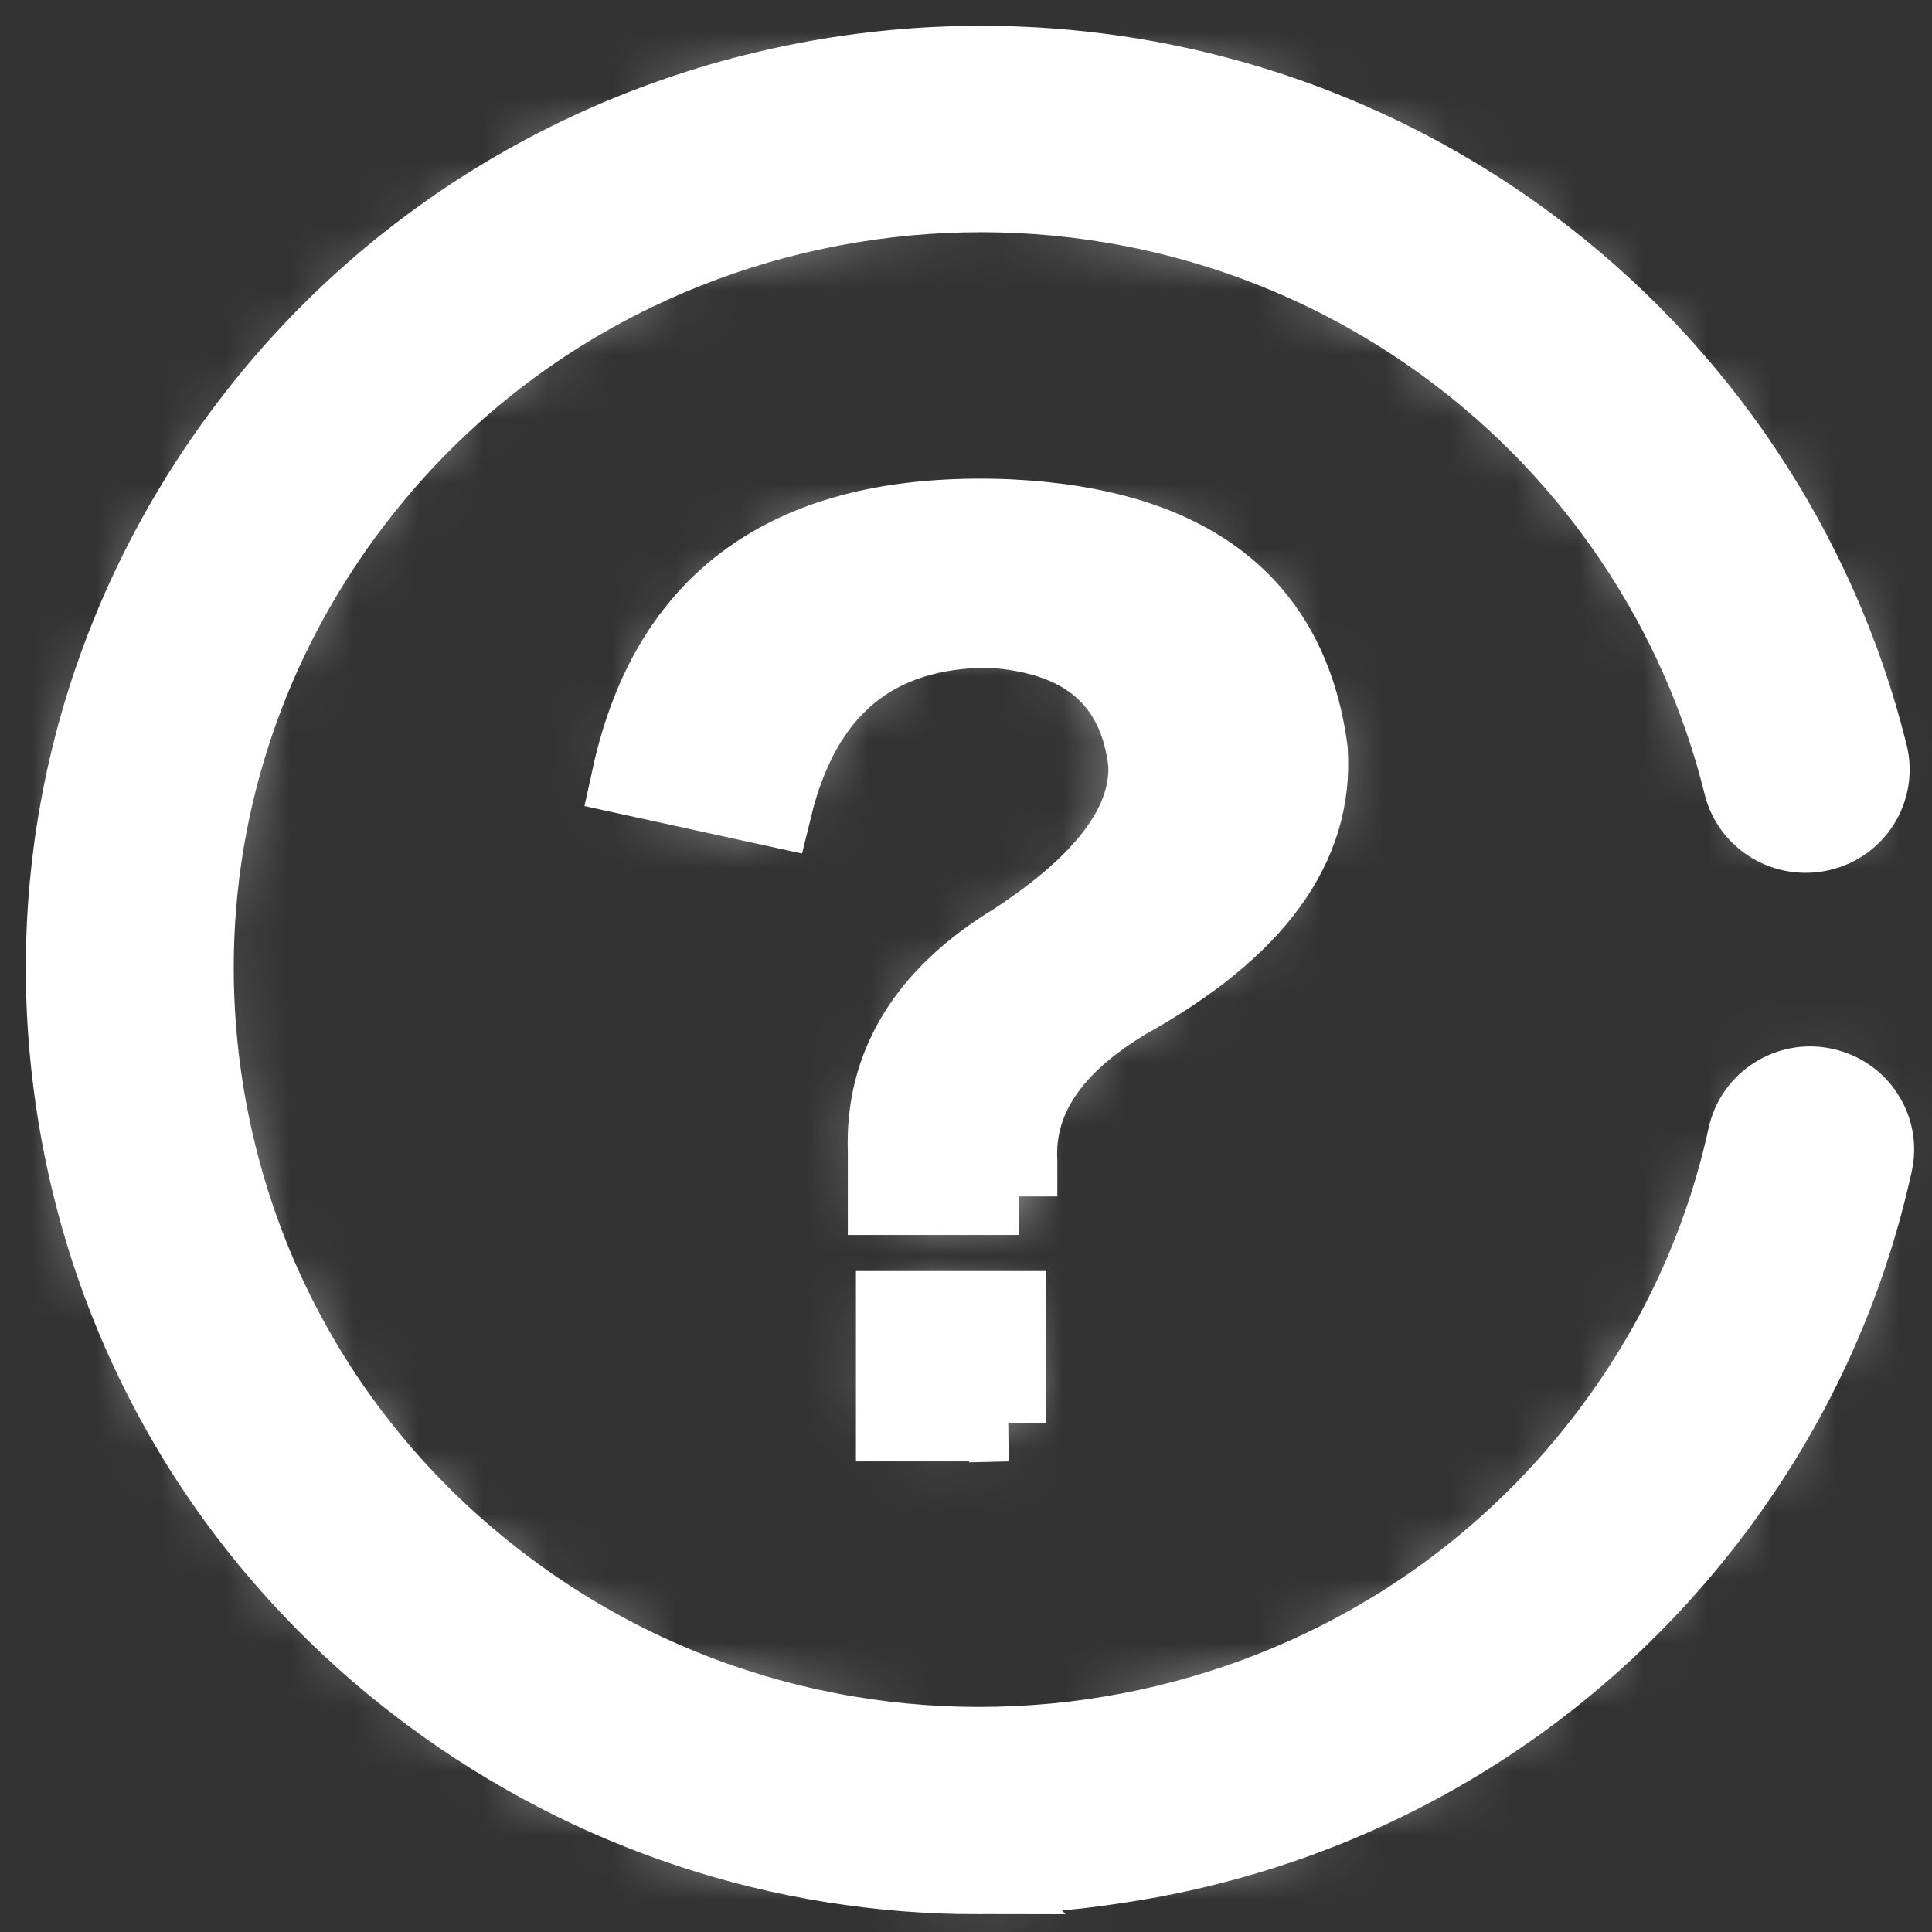 <svg xmlns="http://www.w3.org/2000/svg" xmlns:xlink="http://www.w3.org/1999/xlink" width="30" height="30" viewBox="0 0 30 30">
    <rect x="0" y="0" width="30" height="30" fill="#333333" stroke="none"/>
    <defs>
        <path id="6z83j5rxsa" d="M14.187 28.125c-3.052 0-6.006-.967-8.494-2.81-3.036-2.25-5.01-5.54-5.546-9.257-.54-3.72.419-7.422 2.694-10.429C7.54-.581 16.466-1.846 22.739 2.801c2.63 1.949 4.505 4.759 5.286 7.91.133.54-.2 1.084-.746 1.215-.545.13-1.094-.197-1.228-.737-.666-2.7-2.275-5.111-4.53-6.781C16.144.424 8.49 1.51 4.464 6.83c-1.951 2.578-2.77 5.751-2.307 8.938.464 3.186 2.152 6.005 4.757 7.933 5.378 3.987 13.031 2.9 17.058-2.42 1.054-1.394 1.777-2.955 2.145-4.64.12-.544.663-.889 1.206-.77.549.117.898.653.777 1.193-.435 1.972-1.275 3.793-2.507 5.422-2.275 3.004-5.6 4.957-9.36 5.487-.682.104-1.368.151-2.047.151zm.632-10.547h-2.055v-.697c-.05-1.335.618-2.426 1.988-3.26 1.42-.925 2.105-1.85 2.055-2.775-.15-1.288-.97-1.986-2.44-2.077-1.786 0-2.905.925-3.356 2.775l-2.222-.485c.618-2.82 2.572-4.155 5.88-4.018 2.806.136 4.359 1.334 4.66 3.608.1 1.486-.835 2.775-2.823 3.882-1.17.697-1.737 1.531-1.687 2.501v.546zm-.17 3.516H12.89v-1.758h1.757v1.758z"/>
    </defs>
    <g fill="none" fill-rule="evenodd">
        <g>
            <g>
                <g transform="translate(-45 -289) translate(45 289) translate(1 1)">
                    <mask id="mg7eri9xeb" fill="#fff">
                        <use xlink:href="#6z83j5rxsa"/>
                    </mask>
                    <use fill="#FFF" fill-rule="nonzero" stroke="#FFF" stroke-width="1.198" xlink:href="#6z83j5rxsa"/>
                    <path fill="#FFF" d="M-1 -1H29V29H-1z" mask="url(#mg7eri9xeb)"/>
                </g>
            </g>
        </g>
    </g>
</svg>
